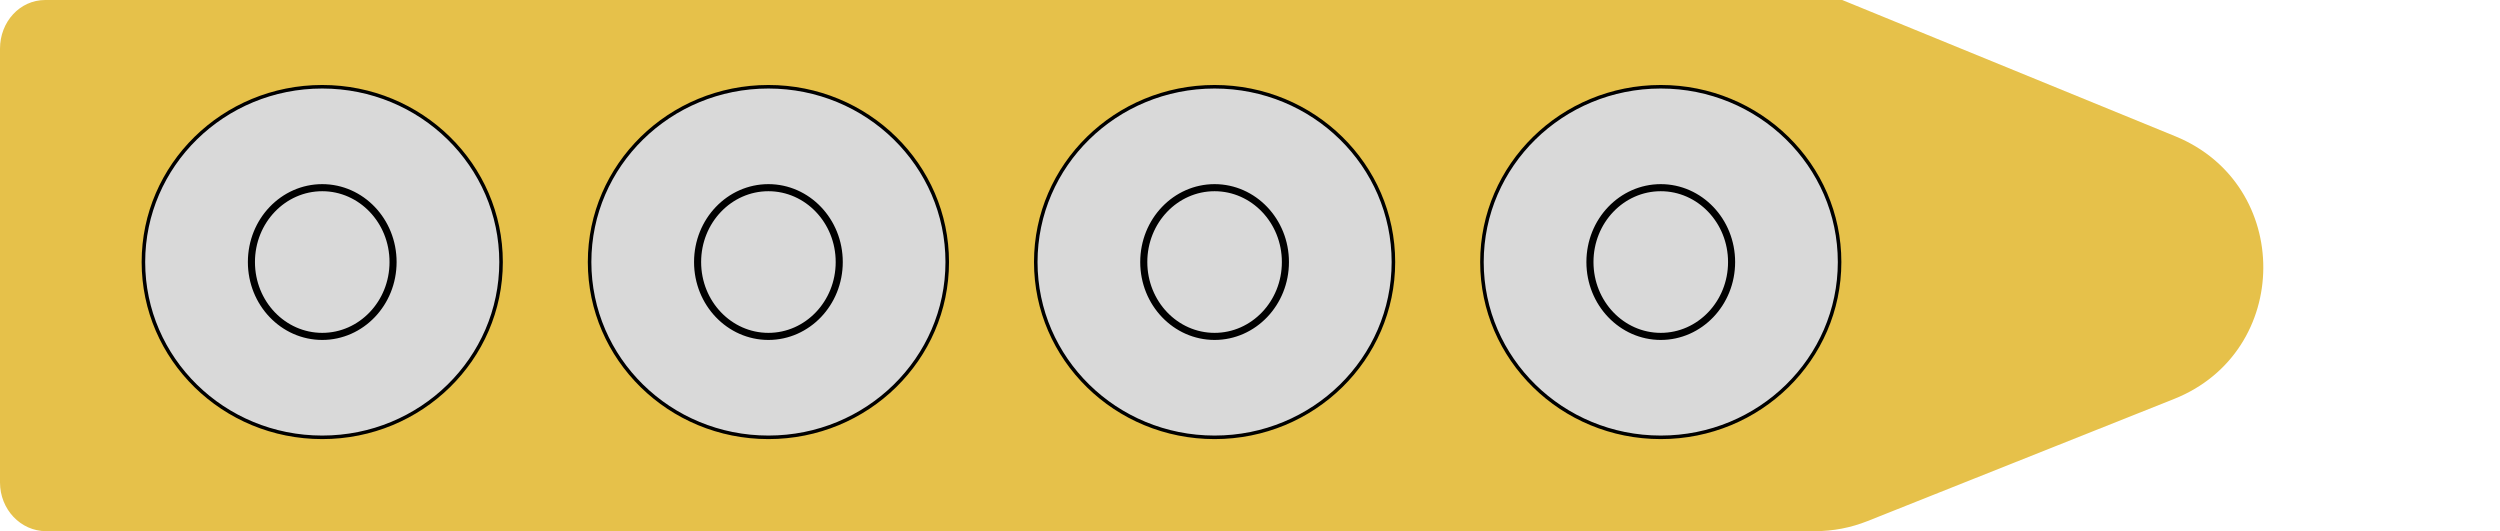 <svg width="353" height="75" viewBox="0 0 353 75" fill="none" xmlns="http://www.w3.org/2000/svg">
<path d="M0 6.881C0 3.081 2.797 8.28248e-06 6.388 1.04037e-05C41.204 3.09684e-05 260.121 0 260.121 0L307.152 19.242C323.804 26.055 323.695 49.674 306.98 56.333L263.685 73.58C261.33 74.518 258.819 75 256.284 75H6.503C2.911 75 0 71.919 0 68.119V6.881Z" fill="#E6C14A"/>
<path d="M196.75 37C196.75 50.664 185.45 61.75 171.5 61.75C157.55 61.75 146.25 50.664 146.25 37C146.25 23.336 157.55 12.25 171.5 12.25C185.45 12.25 196.75 23.336 196.75 37Z" fill="#D9D9D9" stroke="black" stroke-width="0.5"/>
<path d="M259.75 37C259.75 50.664 248.45 61.75 234.5 61.75C220.55 61.75 209.25 50.664 209.25 37C209.25 23.336 220.55 12.25 234.5 12.25C248.45 12.25 259.75 23.336 259.75 37Z" fill="#D9D9D9" stroke="black" stroke-width="0.5"/>
<path d="M133.75 37C133.75 50.664 122.45 61.75 108.5 61.75C94.55 61.75 83.25 50.664 83.25 37C83.25 23.336 94.55 12.25 108.5 12.25C122.45 12.25 133.75 23.336 133.75 37Z" fill="#D9D9D9" stroke="black" stroke-width="0.5"/>
<path d="M70.75 37C70.75 50.664 59.45 61.75 45.5 61.75C31.55 61.75 20.25 50.664 20.25 37C20.25 23.336 31.55 12.25 45.5 12.25C59.45 12.25 70.75 23.336 70.75 37Z" fill="#D9D9D9" stroke="black" stroke-width="0.5"/>
<path d="M55.5 37C55.5 42.821 51.001 47.5 45.5 47.5C39.999 47.5 35.5 42.821 35.5 37C35.5 31.179 39.999 26.5 45.5 26.5C51.001 26.5 55.5 31.179 55.5 37Z" fill="#D9D9D9" stroke="black"/>
<path d="M118.5 37C118.5 42.821 114.001 47.5 108.5 47.5C102.999 47.5 98.5 42.821 98.5 37C98.5 31.179 102.999 26.5 108.5 26.5C114.001 26.5 118.5 31.179 118.5 37Z" fill="#D9D9D9" stroke="black"/>
<path d="M181.5 37C181.5 42.821 177.001 47.5 171.5 47.5C165.999 47.5 161.5 42.821 161.5 37C161.5 31.179 165.999 26.5 171.5 26.5C177.001 26.5 181.5 31.179 181.5 37Z" fill="#D9D9D9" stroke="black"/>
<path d="M244.5 37C244.5 42.821 240.001 47.5 234.5 47.5C228.999 47.5 224.5 42.821 224.5 37C224.5 31.179 228.999 26.5 234.5 26.5C240.001 26.5 244.5 31.179 244.5 37Z" fill="#D9D9D9" stroke="black"/>
</svg>

